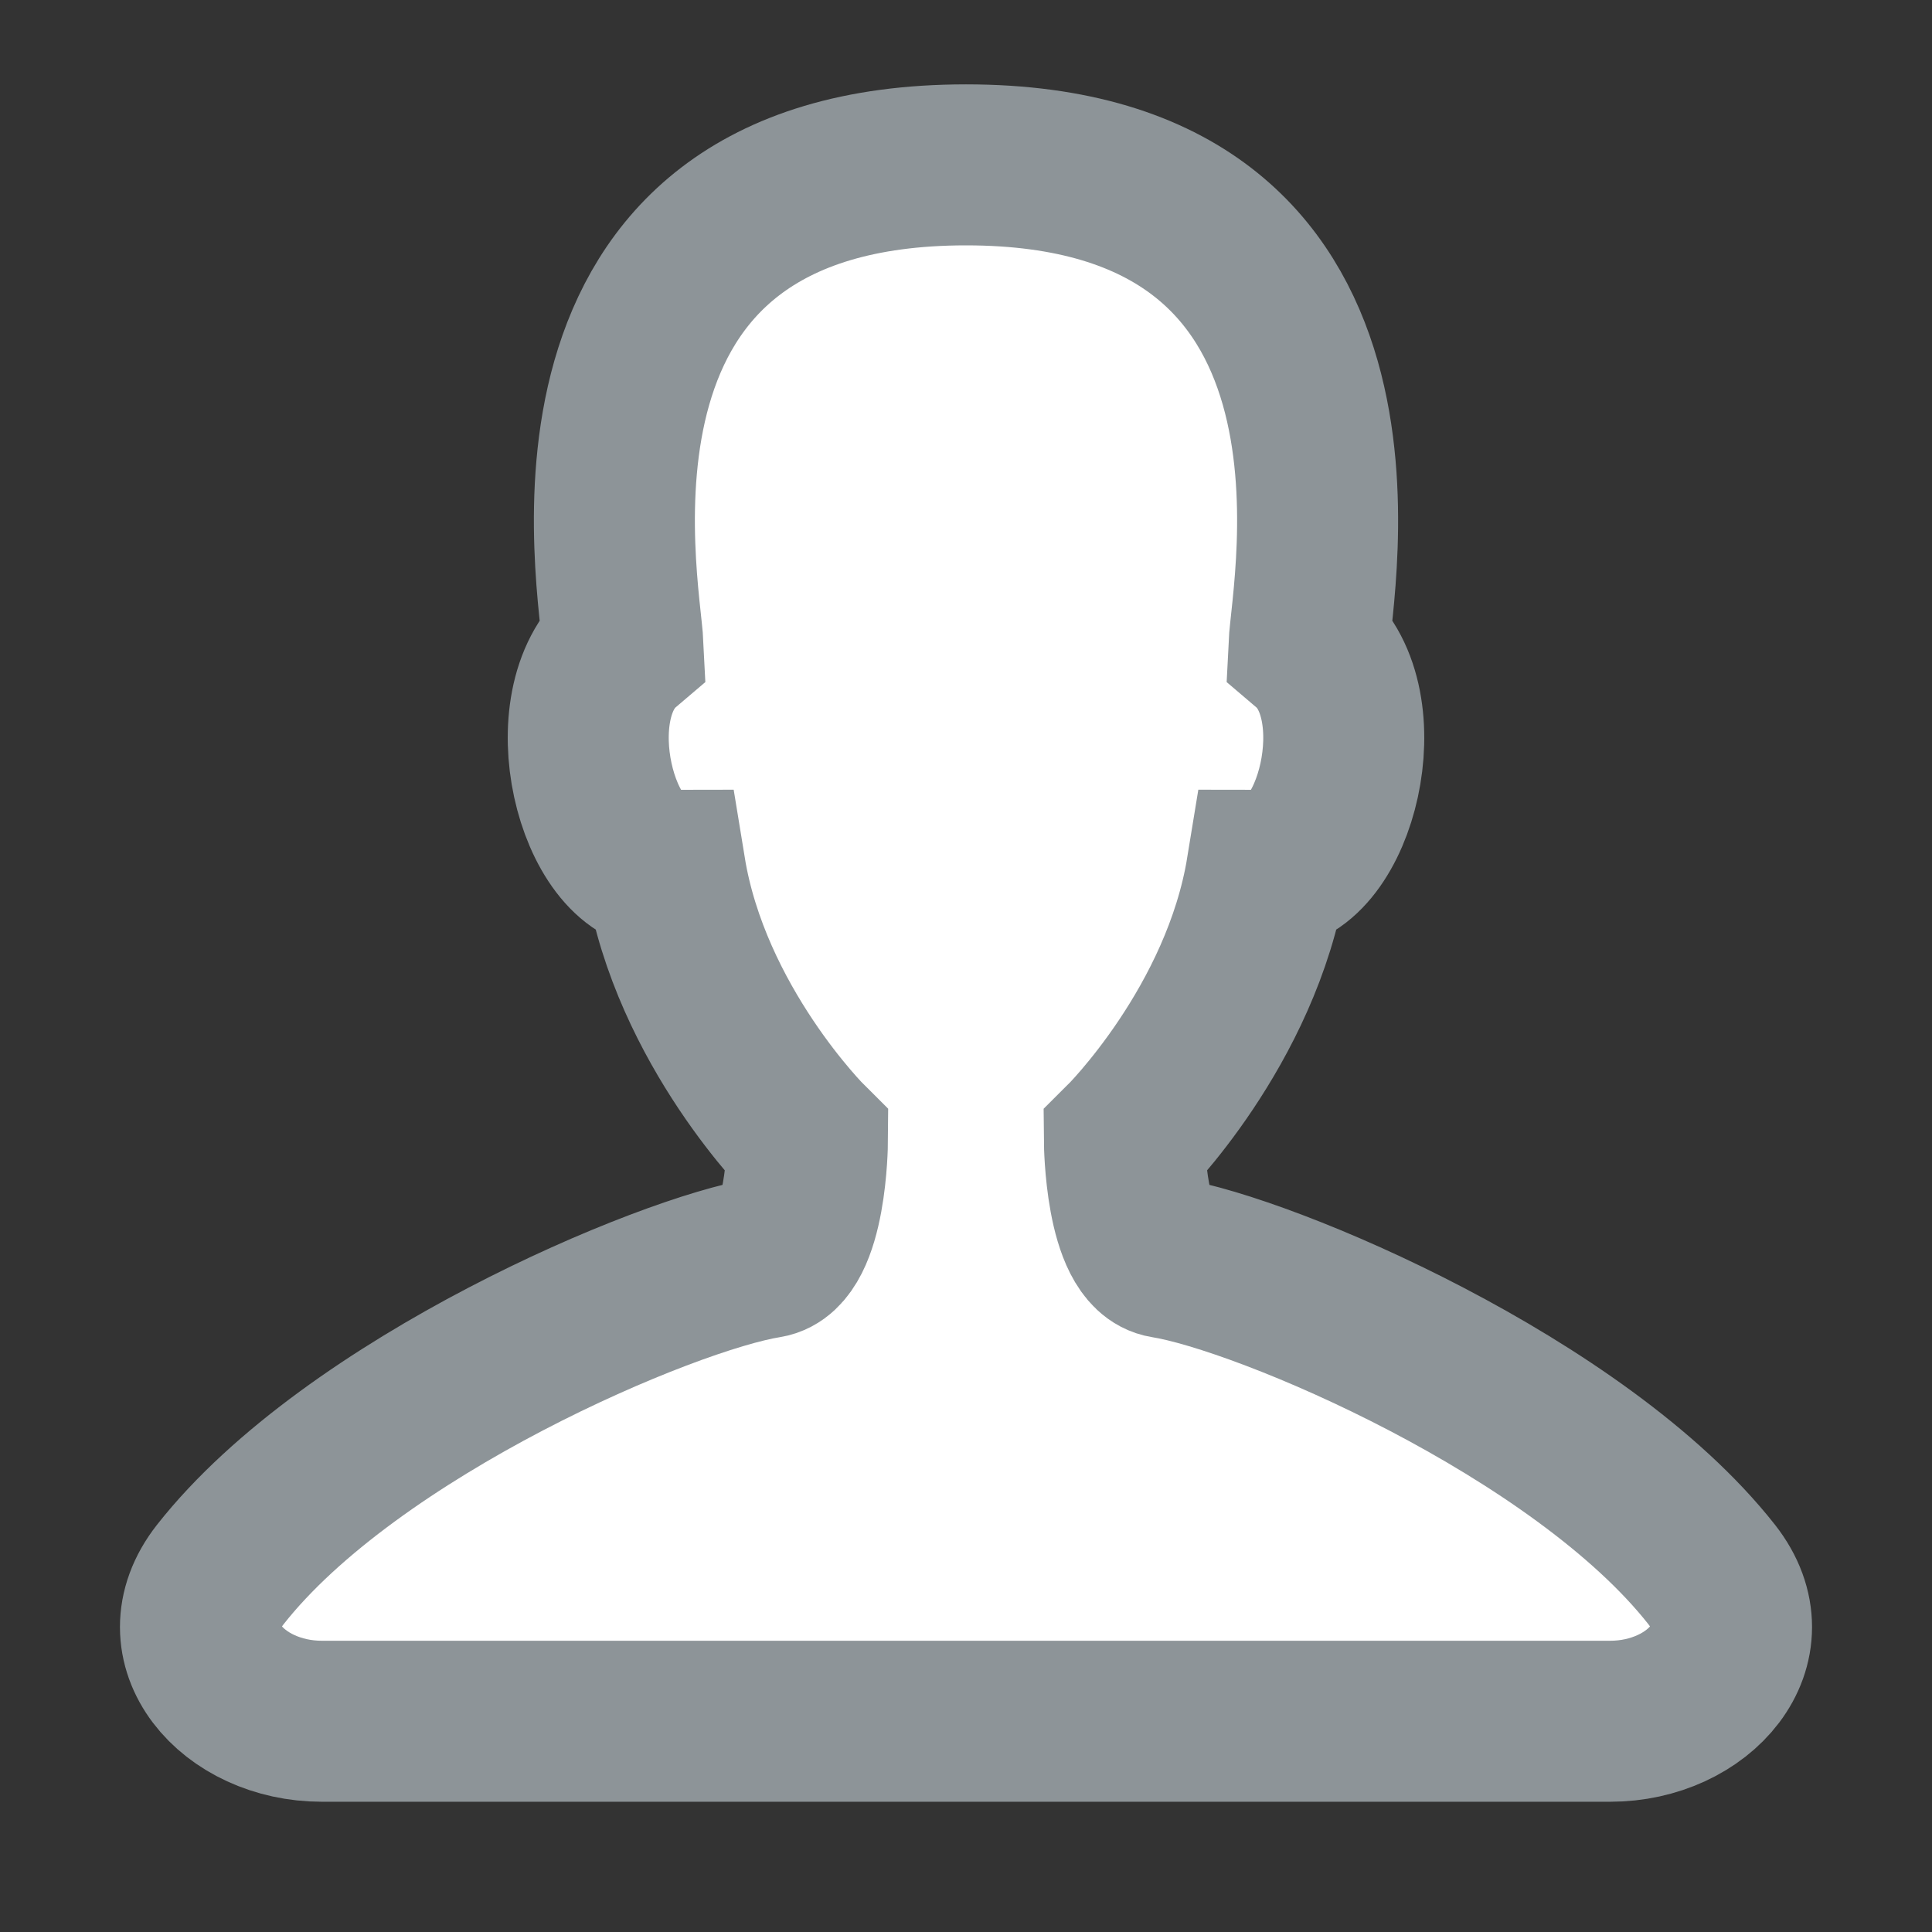 <svg width="12" height="12" viewBox="0 0 12 12" fill="none" xmlns="http://www.w3.org/2000/svg">
<rect x="0" y="0" width="12" height="12" fill="#333333" stroke="none"/>
<path d="M7.237 7.812C6.99 7.773 6.984 7.093 6.984 7.093C6.984 7.093 7.71 6.373 7.868 5.405C8.293 5.405 8.555 4.377 8.13 4.015C8.148 3.634 8.677 1.024 6 1.024C3.323 1.024 3.852 3.634 3.87 4.015C3.445 4.377 3.707 5.405 4.132 5.405C4.29 6.373 5.015 7.093 5.015 7.093C5.015 7.093 5.01 7.773 4.763 7.812C4.141 7.911 2.188 8.737 1.368 9.78C1.027 10.215 1.447 10.691 1.999 10.691C3.058 10.691 4.748 10.691 6 10.691C7.252 10.691 8.942 10.691 10.001 10.691C10.553 10.691 10.973 10.215 10.632 9.78C9.812 8.737 7.859 7.911 7.237 7.812Z" fill="white" stroke="#8D9498"/>
</svg>

